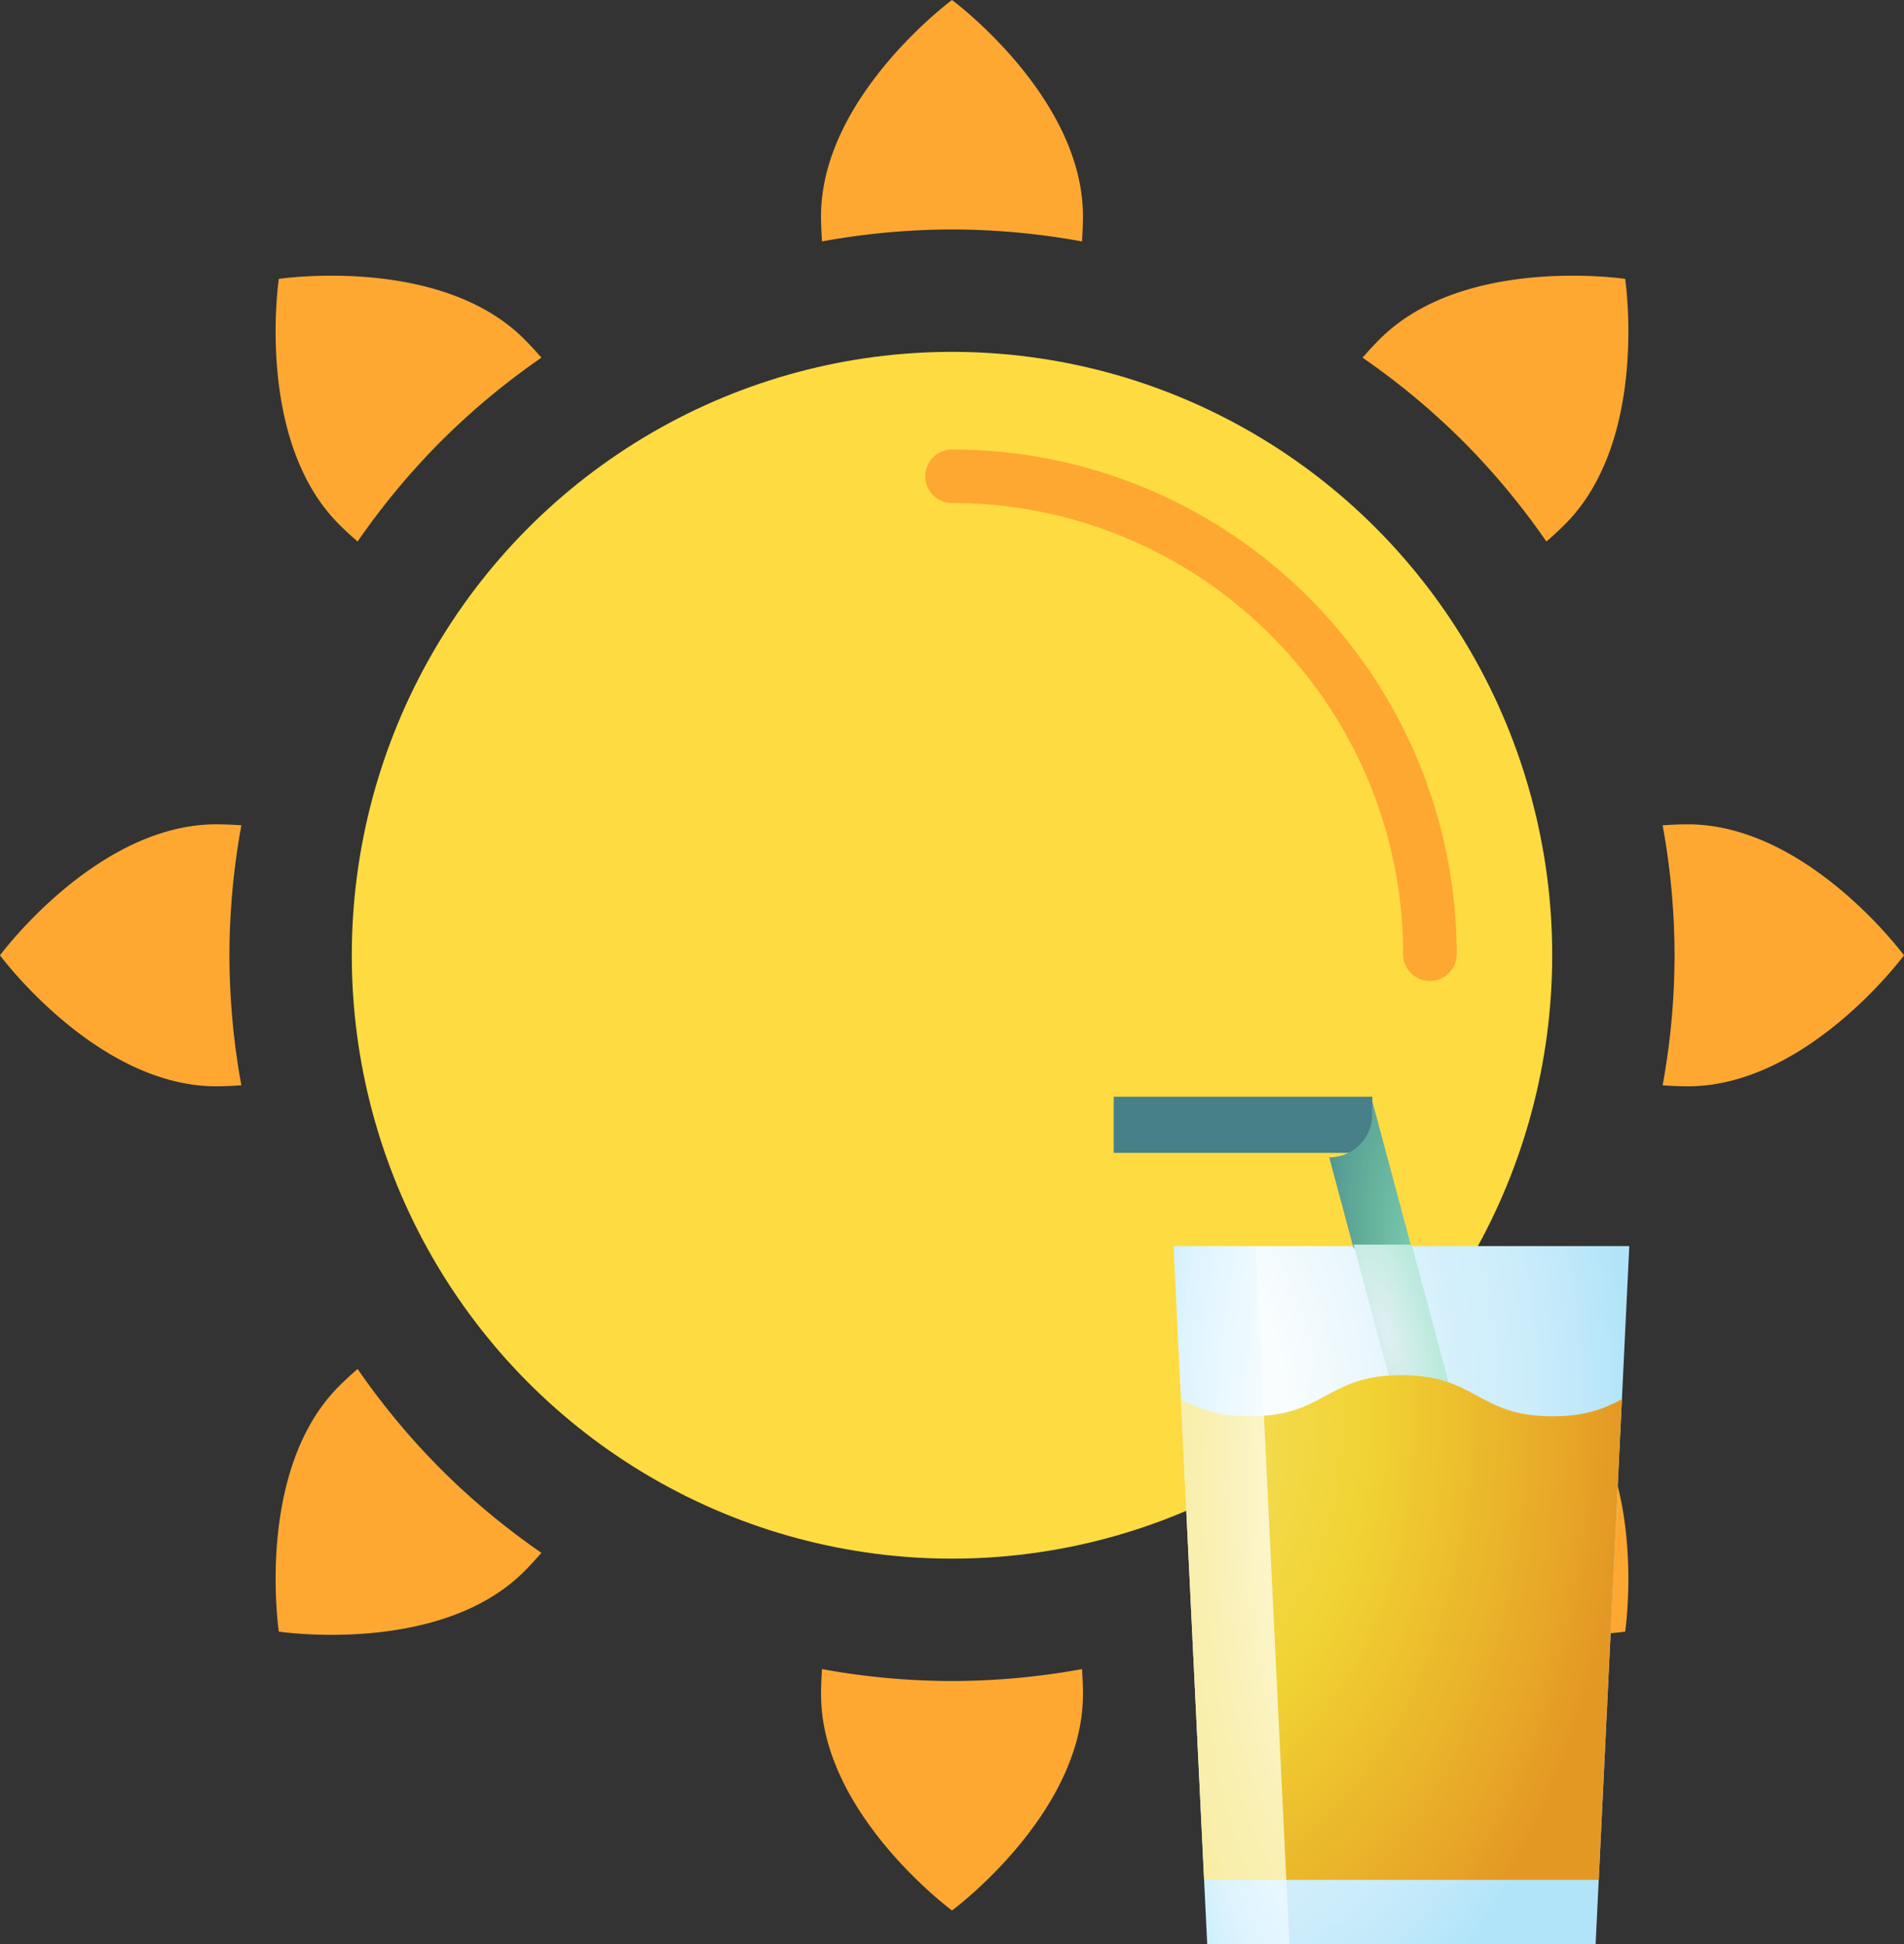 <svg xmlns="http://www.w3.org/2000/svg" xmlns:xlink="http://www.w3.org/1999/xlink" width="892.288" height="910.938" viewBox="0 0 892.288 910.938">
  <rect x="0" y="0" width="892.288" height="910.938" fill="#333333" stroke="none"/>
  <defs>
    <radialGradient id="radial-gradient" cx="1.412" cy="0.353" r="0.329" gradientTransform="translate(-6.545 -0.783) scale(5.635 3.218)" gradientUnits="objectBoundingBox">
      <stop offset="0.057" stop-color="#fff"/>
      <stop offset="0.283" stop-color="#f9fdff"/>
      <stop offset="0.57" stop-color="#eaf8ff"/>
      <stop offset="0.65" stop-color="#e4f6ff"/>
      <stop offset="0.741" stop-color="#dff4fe"/>
      <stop offset="0.854" stop-color="#cfeffd"/>
      <stop offset="0.98" stop-color="#b6e6fa"/>
      <stop offset="1" stop-color="#b1e4f9"/>
    </radialGradient>
    <radialGradient id="radial-gradient-2" cx="-0.265" cy="0.249" r="0.677" gradientTransform="translate(0.23 -0.123) scale(1.869 1.494)" gradientUnits="objectBoundingBox">
      <stop offset="0.119" stop-color="#fff"/>
      <stop offset="0.269" stop-color="#f9fdfe"/>
      <stop offset="0.46" stop-color="#eaf7fd"/>
      <stop offset="0.65" stop-color="#d3effb"/>
      <stop offset="0.766" stop-color="#ceedfb"/>
      <stop offset="0.91" stop-color="#bee8fa"/>
      <stop offset="1" stop-color="#b1e4f9"/>
    </radialGradient>
    <radialGradient id="radial-gradient-3" cx="1.483" cy="0.194" r="0.478" gradientTransform="translate(-5.277 -0.43) scale(4.559 3.218)" gradientUnits="objectBoundingBox">
      <stop offset="0.013" stop-color="#fffbe4"/>
      <stop offset="0.606" stop-color="#f9efaf"/>
      <stop offset="0.697" stop-color="#f9eeab"/>
      <stop offset="0.79" stop-color="#f8ec9e"/>
      <stop offset="0.885" stop-color="#f7e88a"/>
      <stop offset="0.981" stop-color="#f6e36d"/>
      <stop offset="1" stop-color="#f6e266"/>
    </radialGradient>
    <radialGradient id="radial-gradient-4" cx="0.436" cy="0.249" r="1.521" gradientTransform="translate(2.27 2.492) rotate(90) scale(1 0.699)" gradientUnits="objectBoundingBox">
      <stop offset="0.007" stop-color="#90dfc3"/>
      <stop offset="0.242" stop-color="#81cfb5"/>
      <stop offset="0.558" stop-color="#66b49d"/>
      <stop offset="0.736" stop-color="#5ba296"/>
      <stop offset="1" stop-color="#478089"/>
    </radialGradient>
    <radialGradient id="radial-gradient-5" cx="1.354" cy="1.94" r="0.907" gradientTransform="matrix(1.807, -0.259, 1.235, 2.462, -3.199, -2.99)" xlink:href="#radial-gradient-4"/>
    <radialGradient id="radial-gradient-6" cx="-0.095" cy="0.484" r="0.502" gradientTransform="matrix(2.086, -0.259, 1.799, 3.108, -0.409, -1.215)" gradientUnits="objectBoundingBox">
      <stop offset="0.013" stop-color="#ddeff1"/>
      <stop offset="0.501" stop-color="#a7e7d0"/>
      <stop offset="0.592" stop-color="#9ee3ca"/>
      <stop offset="1" stop-color="#78d0b1"/>
    </radialGradient>
    <radialGradient id="radial-gradient-7" cx="-0.299" cy="0.088" r="0.937" gradientTransform="translate(0.123 -0.044) scale(1.41 1.494)" gradientUnits="objectBoundingBox">
      <stop offset="0" stop-color="#f6e266"/>
      <stop offset="0.382" stop-color="#f2d53b"/>
      <stop offset="0.448" stop-color="#f1d333"/>
      <stop offset="0.869" stop-color="#e7a627"/>
      <stop offset="0.986" stop-color="#e49824"/>
    </radialGradient>
    <radialGradient id="radial-gradient-8" cx="0.222" cy="0.947" r="0.753" gradientTransform="translate(-0.049 -0.219) scale(1.327 1.231)" gradientUnits="objectBoundingBox">
      <stop offset="0.007" stop-color="#a7e7d0"/>
      <stop offset="0.079" stop-color="#9be1c8"/>
      <stop offset="0.258" stop-color="#81d5b7"/>
      <stop offset="0.366" stop-color="#78d0b1"/>
      <stop offset="0.495" stop-color="#72c6ac"/>
      <stop offset="0.711" stop-color="#62ac9f"/>
      <stop offset="0.988" stop-color="#48828a"/>
      <stop offset="1" stop-color="#478089"/>
    </radialGradient>
    <radialGradient id="radial-gradient-9" cx="0.493" cy="0.022" r="7.832" gradientTransform="translate(0.698 24.628) scale(0.061 0.12)" gradientUnits="objectBoundingBox">
      <stop offset="0" stop-color="#0895d5"/>
      <stop offset="0.019" stop-color="#94d9f9"/>
      <stop offset="0.342" stop-color="#cdeefd"/>
      <stop offset="0.496" stop-color="#e4f6ff"/>
      <stop offset="0.888" stop-color="#fff"/>
      <stop offset="1" stop-color="#fff"/>
    </radialGradient>
  </defs>
  <g id="logo-sun" transform="translate(-766.85 1187.46)">
    <g id="LOGO" transform="translate(-42 -1467.588)">
      <g id="Group_5" data-name="Group 5" transform="translate(727.403 171.422)">
        <g id="Group_4" data-name="Group 4" transform="translate(98.447 76.705)">
          <g id="Group_3" data-name="Group 3" transform="translate(-17 32)">
            <g id="sun_1_" data-name="sun (1)" transform="translate(0 0)">
              <ellipse id="Ellipse_1" data-name="Ellipse 1" cx="281.282" cy="282.718" rx="281.282" ry="282.718" transform="translate(164.862 164.862)" fill="#fedb41"/>
              <g id="Group_2" data-name="Group 2">
                <path id="Path_1" data-name="Path 1" d="M298.738,280.031a12.535,12.535,0,0,1-12.521-12.521C286.1,150.792,191.51,56.2,74.792,56.084a12.542,12.542,0,0,1,0-25.084c130.564.138,236.372,105.946,236.51,236.51a12.535,12.535,0,0,1-12.564,12.521Z" transform="translate(371.352 179.592)" fill="#fea832"/>
                <g id="Group_1" data-name="Group 1">
                  <path id="Path_2" data-name="Path 2" d="M116.808,109.273a338.654,338.654,0,0,1,60.919,5.6c.272-3.906.452-7.884.452-11.883-.007-55.91-61.371-101.241-61.371-101.241S55.437,47.078,55.437,102.988c0,4.028.186,7.977.459,11.883A338.588,338.588,0,0,1,116.808,109.273Z" transform="translate(329.336 -1.747)" fill="#fea832"/>
                  <path id="Path_3" data-name="Path 3" d="M116.8,116.054a339.3,339.3,0,0,0,60.919-5.59c.272,3.9.452,7.848.452,11.876,0,55.9-61.364,101.241-61.364,101.241S55.438,178.256,55.438,122.34c0-4.028.186-7.977.459-11.876a339.251,339.251,0,0,0,60.9,5.59Z" transform="translate(329.342 671.58)" fill="#fea832"/>
                  <path id="Path_4" data-name="Path 4" d="M137.877,97.3a339.344,339.344,0,0,1,39.11,47.03c2.96-2.566,5.877-5.232,8.722-8.077,39.54-39.54,28.195-114.98,28.195-114.98S138.464,9.949,98.924,49.468c-2.867,2.867-5.511,5.734-8.077,8.722a339.351,339.351,0,0,1,47.03,39.11Z" transform="translate(547.708 109.402)" fill="#fea832"/>
                  <path id="Path_5" data-name="Path 5" d="M97.308,137.874a338.514,338.514,0,0,0,47.03,39.11c-2.566,2.96-5.232,5.877-8.077,8.722C96.72,225.246,21.281,213.9,21.281,213.9S9.936,138.461,49.476,98.921c2.867-2.867,5.734-5.511,8.722-8.077a338.935,338.935,0,0,0,39.11,47.03Z" transform="translate(109.394 550.584)" fill="#fea832"/>
                  <path id="Path_6" data-name="Path 6" d="M116.057,116.8a339.254,339.254,0,0,1-5.59,60.919c3.9.272,7.848.459,11.876.459,55.9,0,101.241-61.371,101.241-61.371S178.252,55.439,122.343,55.439c-4.028,0-7.977.179-11.876.452a339.3,339.3,0,0,1,5.59,60.9Z" transform="translate(668.704 330.806)" fill="#fea832"/>
                  <path id="Path_7" data-name="Path 7" d="M109.276,116.8a339.247,339.247,0,0,0,5.59,60.919c-3.9.272-7.884.459-11.876.459C47.081,178.151,1.75,116.8,1.75,116.8S47.081,55.438,102.991,55.438c4.028,0,7.977.179,11.876.451a339.306,339.306,0,0,0-5.59,60.912Z" transform="translate(-1.75 330.8)" fill="#fea832"/>
                  <path id="Path_8" data-name="Path 8" d="M137.877,137.874a339.356,339.356,0,0,1-47.03,39.11c2.566,2.96,5.232,5.877,8.077,8.722C138.464,225.246,213.9,213.9,213.9,213.9s11.345-75.439-28.195-114.98c-2.867-2.867-5.734-5.511-8.722-8.077a338.937,338.937,0,0,1-39.11,47.03Z" transform="translate(547.708 550.584)" fill="#fea832"/>
                  <path id="Path_9" data-name="Path 9" d="M97.308,97.3A339.35,339.35,0,0,0,58.2,144.33c-2.96-2.566-5.877-5.232-8.722-8.077C9.936,96.713,21.281,21.273,21.281,21.273S96.72,9.949,136.261,49.468c2.867,2.867,5.511,5.734,8.077,8.722A338.93,338.93,0,0,0,97.308,97.3Z" transform="translate(109.394 109.402)" fill="#fea832"/>
                </g>
              </g>
            </g>
          </g>
          <path id="Path_10" data-name="Path 10" d="M136.974,84.772l15.778,327.091h38.53l3.739-127.185L175.5,84.772Z" transform="translate(395.991 531.075)" fill="url(#radial-gradient)"/>
          <path id="Path_11" data-name="Path 11" d="M343.708,411.863h-143.5L184.434,84.772H359.487Z" transform="translate(387.062 531.075)" fill="url(#radial-gradient-2)"/>
          <path id="Path_12" data-name="Path 12" d="M173.674,181.158c-15.726,0-24.475-3.793-32.438-8.013L152.1,398.357h38.53v-99.5L180.143,180.925C178.123,181.077,175.973,181.158,173.674,181.158Z" transform="translate(395.189 514.448)" fill="url(#radial-gradient-3)"/>
          <path id="Path_13" data-name="Path 13" d="M102.443,26.315V0H223.632V26.315H102.443Z" transform="translate(402.488 545.863)" fill="url(#radial-gradient-4)"/>
          <path id="Path_14" data-name="Path 14" d="M247.039,0V6.123a20.191,20.191,0,0,1-20.192,20.192l11.39,42.509,15.307,3.467,11.935-3.467Z" transform="translate(379.082 547.96)" fill="url(#radial-gradient-5)"/>
          <path id="Path_15" data-name="Path 15" d="M240.877,84.772l34.9,130.245,25.417-6.811L268.12,84.772Z" transform="translate(376.442 530.377)" fill="url(#radial-gradient-6)"/>
          <path id="Path_16" data-name="Path 16" d="M324.472,178.55c-35.446,0-35.446-19.265-70.892-19.265-33.145,0-35.3,16.847-64.42,19.032l10.488,217.432h146.4l10.864-225.214C348.951,174.756,340.2,178.55,324.472,178.55Z" transform="translate(386.173 517.056)" fill="url(#radial-gradient-7)"/>
          <path id="Path_17" data-name="Path 17" d="M107.68,14.109Z" transform="translate(404.068 544.908)" fill="url(#radial-gradient-8)"/>
          <path id="Path_18" data-name="Path 18" d="M57.388,487.667Z" transform="translate(410.965 455.271)" stroke="rgba(112,112,112,0.71)" stroke-width="1" fill="url(#radial-gradient-9)"/>
        </g>
      </g>
    </g>
  </g>
</svg>
